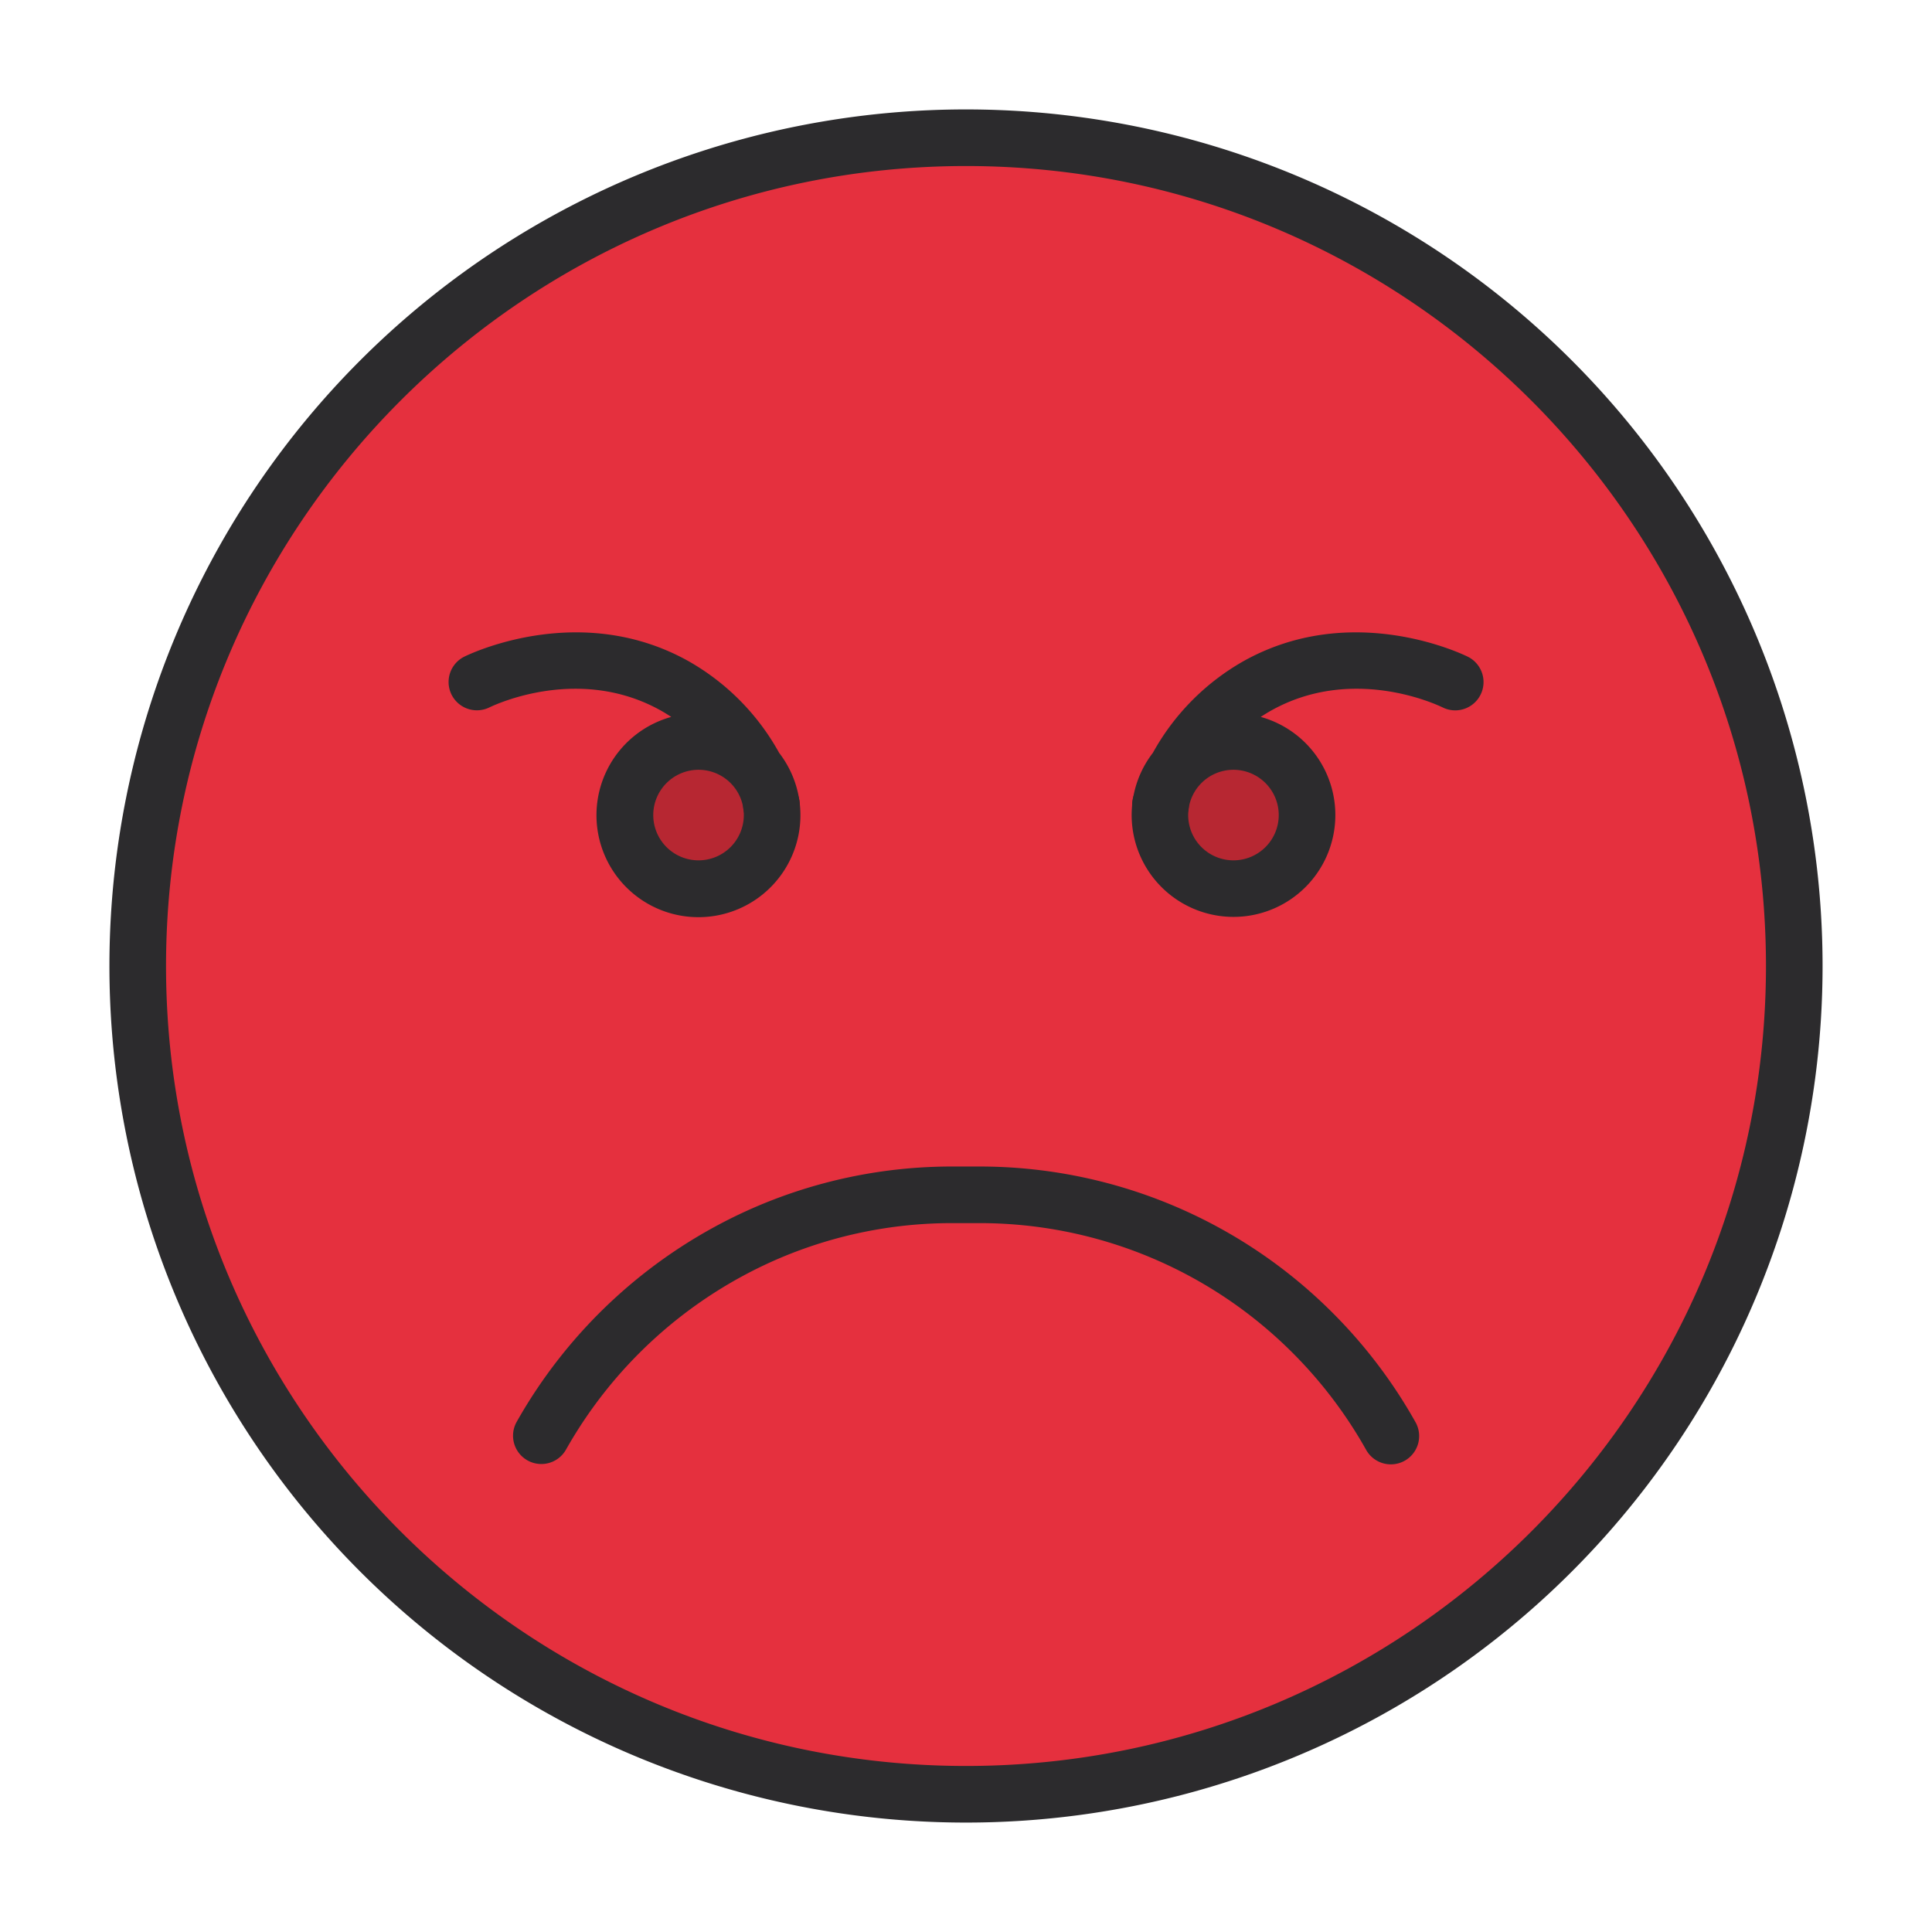 <svg xmlns="http://www.w3.org/2000/svg" data-name="Layer 1" viewBox="0 0 512 512"><circle cx="256" cy="256" r="219.5" fill="#e5303e"/><circle cx="185.12" cy="216" r="19.5" fill="#b72732"/><circle cx="326.88" cy="216" r="19.5" fill="#b72732"/><path fill="#2c2b2d" d="M204.44 220.82a7.51 7.51 0 1 1 7.5-7.5A7.5 7.5 0 0 1 204.44 220.82zM307.56 220.82h0a7.523 7.523 0 1 1 6.598-3.931A7.5 7.5 0 0 1 307.56 220.82z"/><path fill="#2c2b2d" d="M353.193,347.946A132.174,132.174,0,0,0,259.5,309.14h-7a131.51,131.51,0,0,0-53.342,11.176,133.552,133.552,0,0,0-62.247,56.512,7.5,7.5,0,0,0,13.078,7.346A118.468,118.468,0,0,1,205.203,334.043,116.6,116.6,0,0,1,252.5,324.14h7a117.165,117.165,0,0,1,83.087,34.414,117.928,117.928,0,0,1,19.425,25.62,7.5,7.5,0,1,0,13.076-7.348A132.92,132.92,0,0,0,353.193,347.946ZM416.514,95.487A227,227,0,0,0,95.486,416.514,227,227,0,0,0,416.514,95.487ZM256,468C139.103,468,44,372.897,44,256,44,139.103,139.103,44,256,44s212,95.103,212,212C468,372.897,372.897,468,256,468ZM175.122,188.297c.965.54,1.881,1.109,2.769,1.693a27.025,27.025,0,1,0,28.589,9.522,62.778,62.778,0,0,0-24.04-24.31c-27.825-15.552-56.175-2.733-59.314-1.22a7.5,7.5,0,1,0,6.51,13.514C132.058,186.331,153.911,176.442,175.122,188.297ZM185.12,204a12,12,0,1,1-12,12A12.013,12.013,0,0,1,185.12,204ZM388.875,173.983c-3.142-1.514-31.491-14.334-59.313,1.219a62.778,62.778,0,0,0-24.041,24.311,26.989,26.989,0,1,0,28.589-9.522c.888-.584,1.804-1.154,2.77-1.694,21.212-11.857,43.063-1.966,45.486-.8A7.5,7.5,0,1,0,388.875,173.983ZM338.88,216a12,12,0,1,1-12-12A12.013,12.013,0,0,1,338.88,216Z"/></svg>